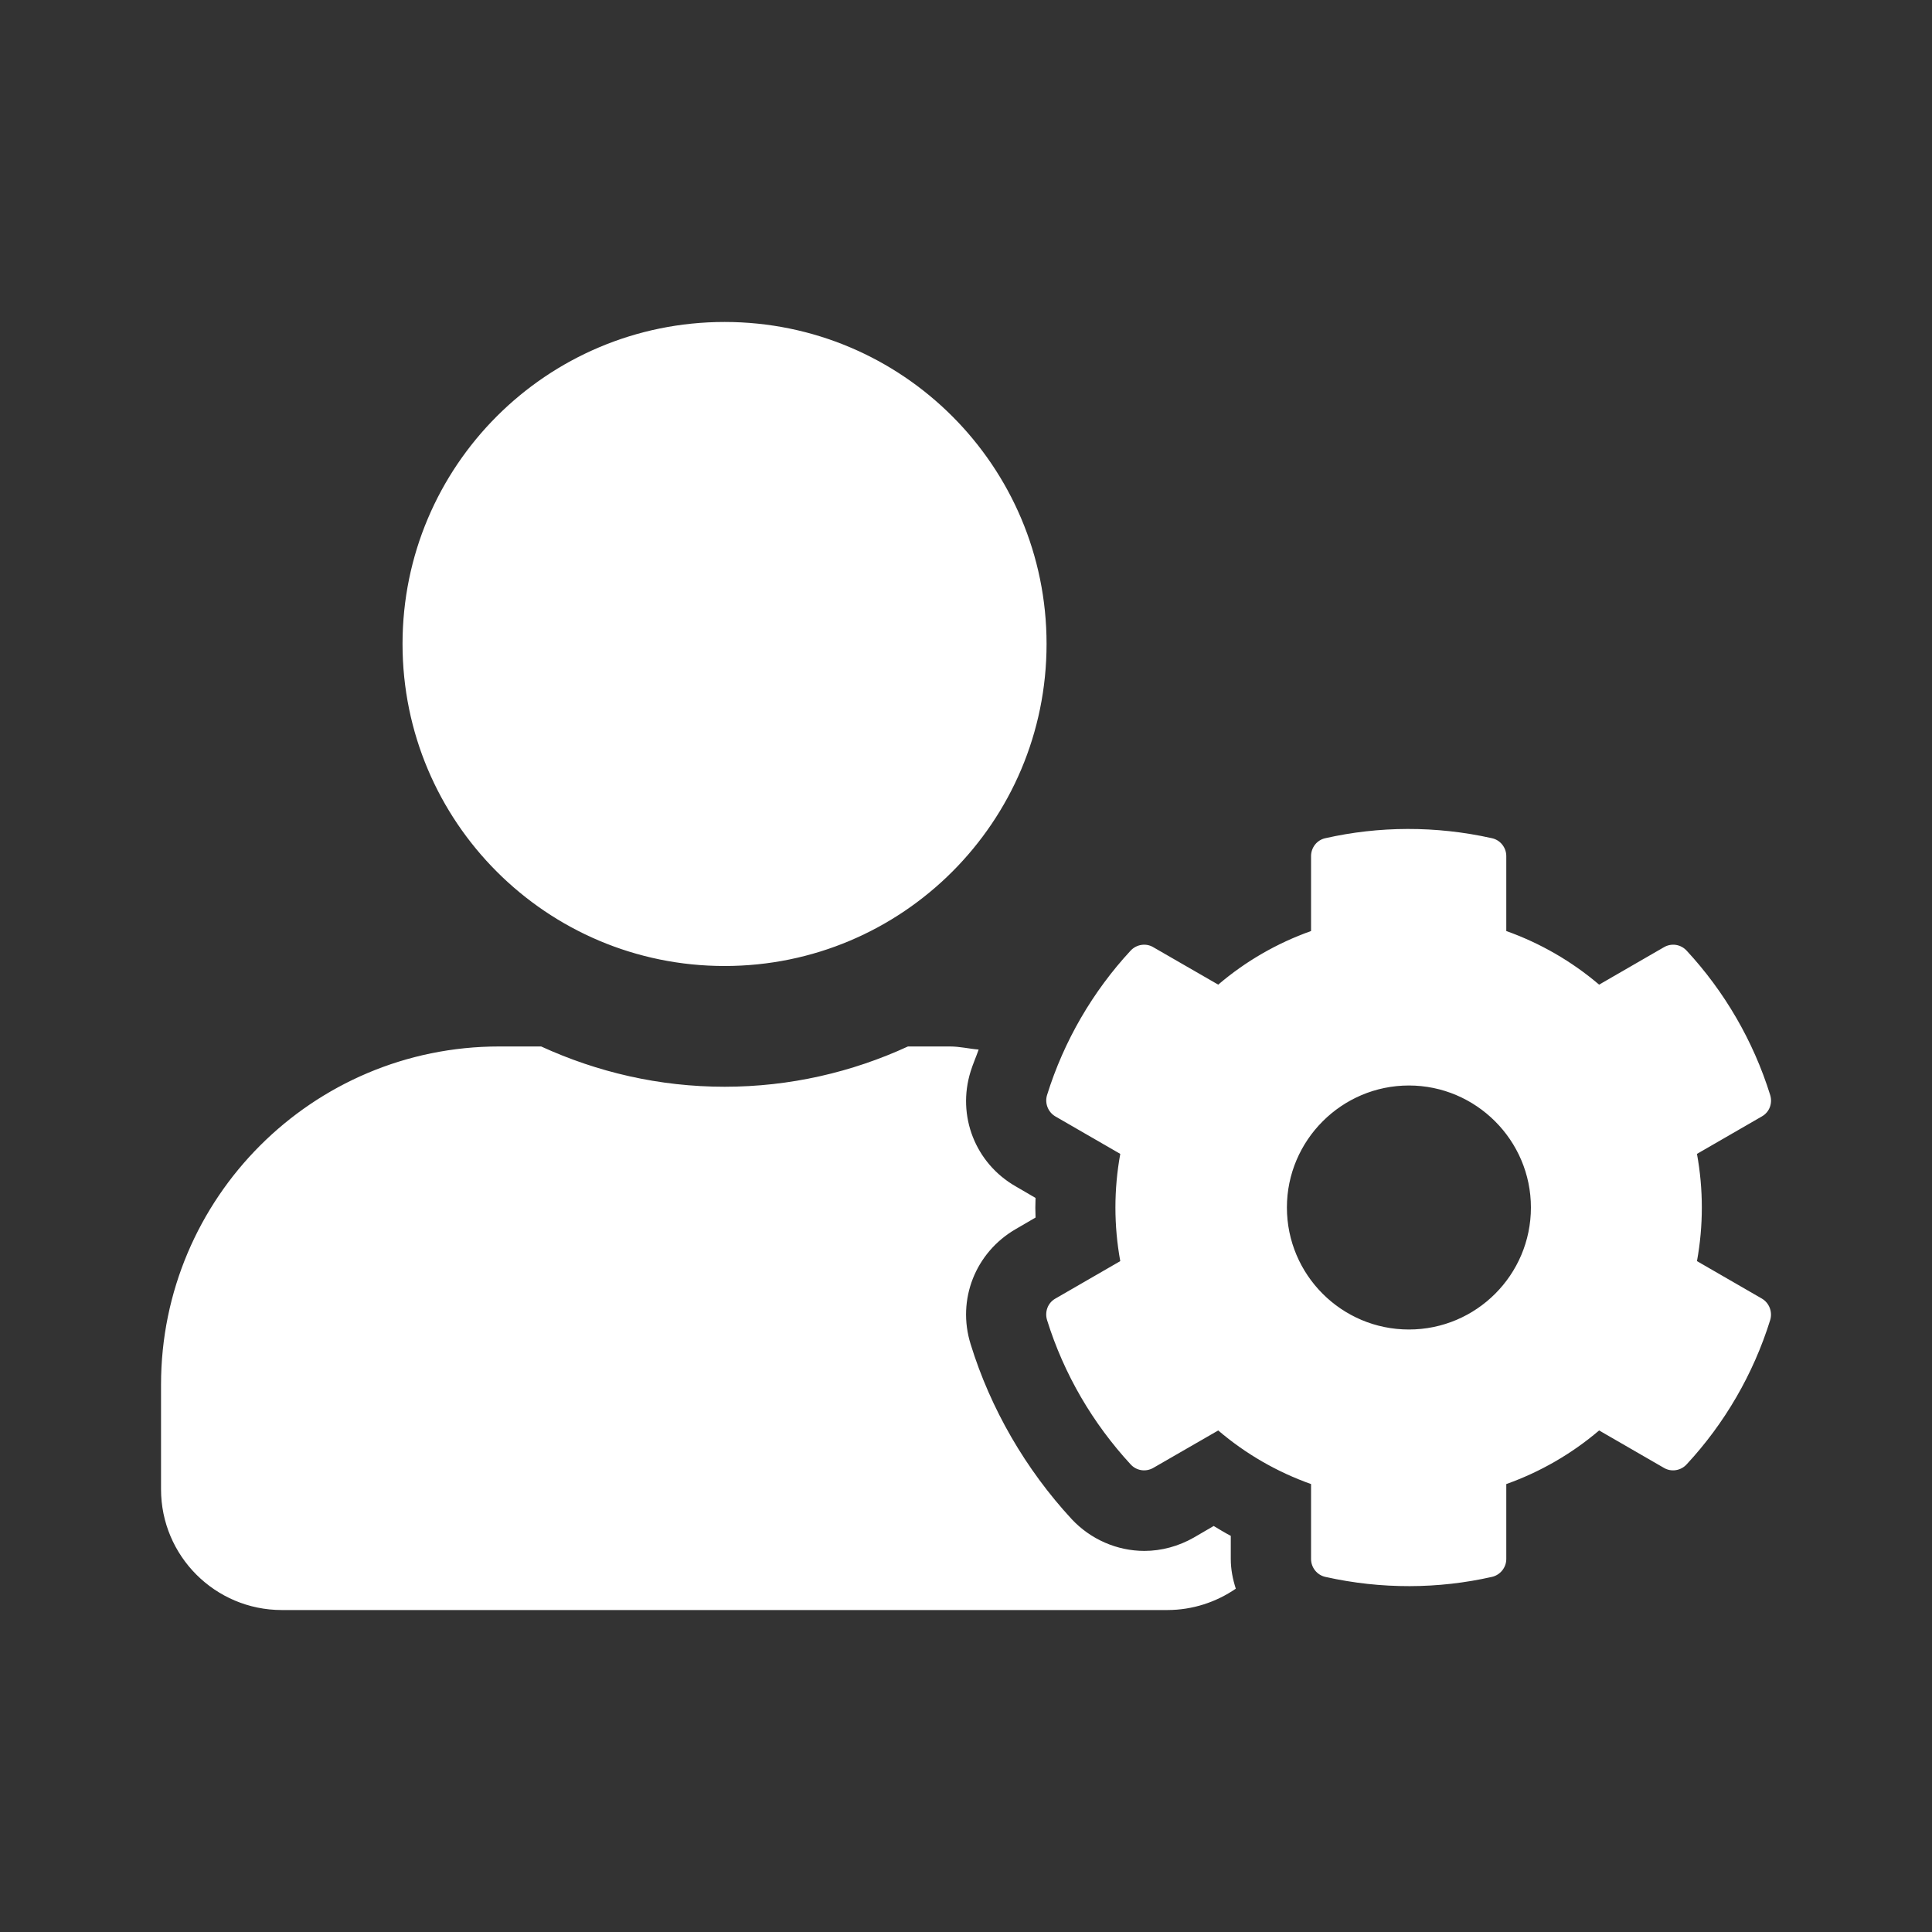 <svg width="20" height="20" viewBox="0 0 20 20" fill="none" xmlns="http://www.w3.org/2000/svg">
<rect x="0" y="0" width="20" height="20" fill="#333333" stroke="none"/>
<path d="M17.567 13.055C17.634 12.688 17.634 12.313 17.567 11.945L18.239 11.557C18.317 11.513 18.351 11.422 18.325 11.336C18.15 10.774 17.851 10.263 17.46 9.841C17.4 9.776 17.304 9.76 17.226 9.805L16.554 10.193C16.27 9.951 15.944 9.763 15.593 9.638V8.862C15.593 8.773 15.53 8.695 15.444 8.677C14.863 8.547 14.272 8.552 13.72 8.677C13.634 8.695 13.572 8.773 13.572 8.862V9.638C13.22 9.763 12.894 9.951 12.611 10.193L11.938 9.805C11.863 9.76 11.764 9.776 11.704 9.841C11.313 10.263 11.014 10.774 10.839 11.336C10.813 11.422 10.85 11.513 10.925 11.557L11.597 11.945C11.53 12.313 11.53 12.688 11.597 13.055L10.925 13.443C10.847 13.487 10.813 13.579 10.839 13.665C11.014 14.227 11.313 14.735 11.704 15.159C11.764 15.225 11.86 15.24 11.938 15.196L12.611 14.808C12.894 15.05 13.22 15.238 13.572 15.363V16.139C13.572 16.227 13.634 16.305 13.72 16.324C14.301 16.454 14.892 16.449 15.444 16.324C15.53 16.305 15.593 16.227 15.593 16.139V15.363C15.944 15.238 16.27 15.05 16.554 14.808L17.226 15.196C17.301 15.24 17.4 15.225 17.46 15.159C17.851 14.738 18.15 14.227 18.325 13.665C18.351 13.579 18.314 13.487 18.239 13.443L17.567 13.055ZM14.585 13.763C13.887 13.763 13.322 13.196 13.322 12.5C13.322 11.805 13.889 11.237 14.585 11.237C15.28 11.237 15.848 11.805 15.848 12.5C15.848 13.196 15.283 13.763 14.585 13.763ZM7.501 10C9.342 10 10.834 8.508 10.834 6.666C10.834 4.825 9.342 3.333 7.501 3.333C5.659 3.333 4.167 4.825 4.167 6.666C4.167 8.508 5.659 10 7.501 10ZM12.741 15.899C12.681 15.868 12.621 15.831 12.564 15.797L12.358 15.917C12.202 16.006 12.024 16.055 11.847 16.055C11.563 16.055 11.29 15.935 11.095 15.727C10.618 15.211 10.254 14.584 10.048 13.915C9.904 13.454 10.097 12.966 10.514 12.724L10.72 12.604C10.717 12.537 10.717 12.469 10.72 12.401L10.514 12.281C10.097 12.042 9.904 11.552 10.048 11.091C10.071 11.016 10.105 10.94 10.131 10.865C10.032 10.857 9.936 10.833 9.834 10.833H9.399C8.821 11.099 8.178 11.25 7.501 11.25C6.823 11.25 6.183 11.099 5.602 10.833H5.167C3.235 10.833 1.667 12.401 1.667 14.334V15.417C1.667 16.107 2.227 16.667 2.917 16.667H12.084C12.347 16.667 12.592 16.584 12.793 16.446C12.761 16.347 12.741 16.245 12.741 16.139V15.899Z" fill="white"/>
</svg>

